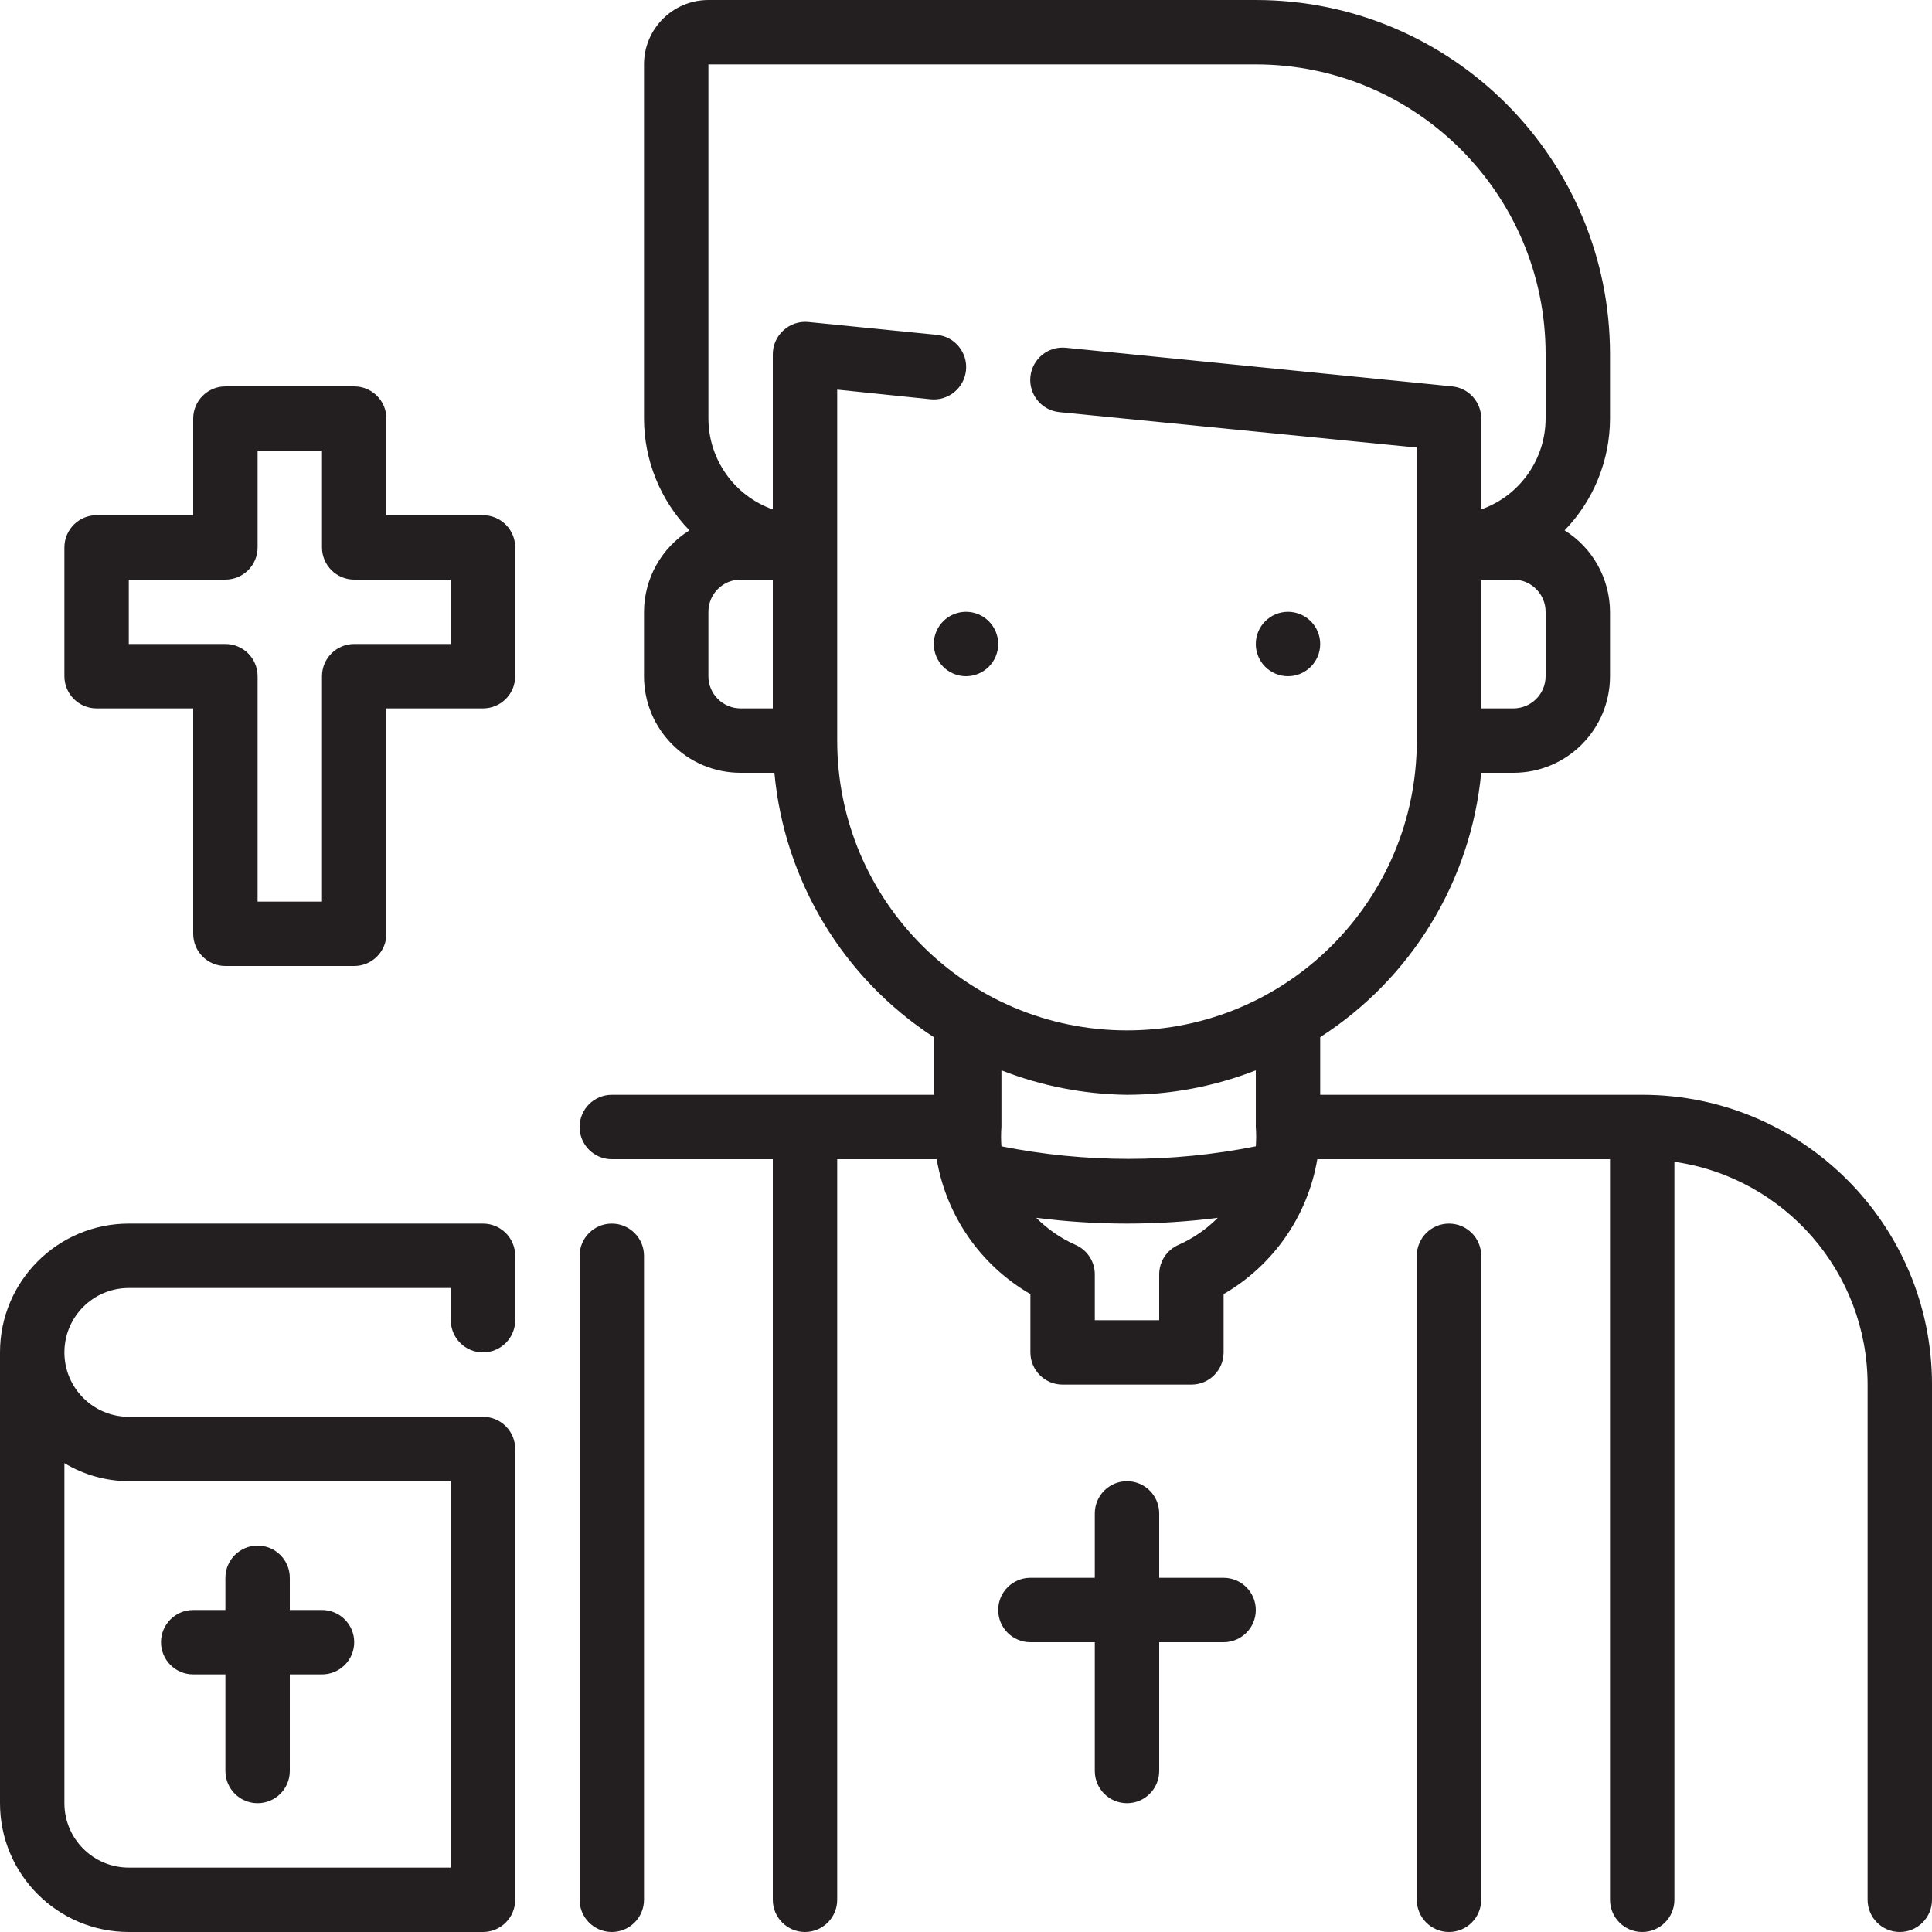 <svg height="480pt" viewBox="0 0 480 480" width="480pt" xmlns="http://www.w3.org/2000/svg"><g fill="#231f20"><path d="m328 160c0 4.418-3.582 8-8 8s-8-3.582-8-8 3.582-8 8-8 8 3.582 8 8zm0 0"/><path d="m248 160c0 4.418-3.582 8-8 8s-8-3.582-8-8 3.582-8 8-8 8 3.582 8 8zm0 0"/><path d="m360 304c-4.418 0-8 3.582-8 8v160c0 4.418 3.582 8 8 8s8-3.582 8-8v-160c0-4.418-3.582-8-8-8zm0 0"/><path d="m152 304c-4.418 0-8 3.582-8 8v160c0 4.418 3.582 8 8 8s8-3.582 8-8v-160c0-4.418-3.582-8-8-8zm0 0"/><path d="m304 392h-16v-16c0-4.418-3.582-8-8-8s-8 3.582-8 8v16h-16c-4.418 0-8 3.582-8 8s3.582 8 8 8h16v32c0 4.418 3.582 8 8 8s8-3.582 8-8v-32h16c4.418 0 8-3.582 8-8s-3.582-8-8-8zm0 0"/><path d="m408 272h-80v-14.32c22.699-14.602 37.445-38.812 40-65.68h8c13.254 0 24-10.746 24-24v-16c-.039-8.234-4.297-15.875-11.281-20.238 7.215-7.445 11.262-17.395 11.281-27.762v-16c0-48.602-39.398-88-88-88h-136c-8.836 0-16 7.164-16 16v88c.02 10.367 4.066 20.316 11.281 27.762-6.984 4.363-11.242 12.004-11.281 20.238v16c0 13.254 10.746 24 24 24h8.398c2.465 26.797 17.055 50.992 39.602 65.68v14.32h-80c-4.418 0-8 3.582-8 8s3.582 8 8 8h40v184c0 4.418 3.582 8 8 8s8-3.582 8-8v-184h24.719c2.387 14.082 10.922 26.367 23.281 33.52v14.48c0 4.418 3.582 8 8 8h32c4.418 0 8-3.582 8-8v-14.48c12.359-7.152 20.895-19.438 23.281-33.52h72.719v184c0 4.418 3.582 8 8 8s8-3.582 8-8v-183.359c27.527 3.973 47.969 27.547 48 55.359v128c0 4.418 3.582 8 8 8s8-3.582 8-8v-128c0-39.766-32.234-72-72-72zm-24-104c0 4.418-3.582 8-8 8h-8v-32h8c4.418 0 8 3.582 8 8zm-208 0v-16c0-4.418 3.582-8 8-8h8v32h-8c-4.418 0-8-3.582-8-8zm32 16v-87.199l23.199 2.398c4.418.441 8.359-2.781 8.801-7.199s-2.781-8.359-7.199-8.801l-32-3.199c-2.258-.211-4.496.547-6.16 2.078-1.676 1.516-2.637 3.664-2.641 5.922v38.559c-9.566-3.379-15.973-12.414-16-22.559v-88h136c39.766 0 72 32.234 72 72v16c-.027 10.145-6.434 19.18-16 22.559v-22.559c.02-4.125-3.098-7.586-7.199-8l-96-9.602c-4.418-.441-8.359 2.785-8.801 7.203-.441 4.418 2.781 8.355 7.199 8.797l88.801 8.801v72.801c0 39.766-32.234 72-72 72s-72-32.234-72-72zm72 88c10.949-.031 21.801-2.094 32-6.078v14.078c.121 1.598.121 3.203 0 4.801-20.863 4.16-42.34 4.16-63.199 0-.121-1.598-.121-3.203 0-4.801v-14.078c9.949 3.891 20.52 5.949 31.199 6.078zm12.801 37.281c-2.926 1.273-4.812 4.168-4.801 7.359v11.359h-16v-11.359c.012-3.191-1.875-6.086-4.801-7.359-3.641-1.613-6.953-3.895-9.758-6.723 14.977 1.922 30.141 1.922 45.117 0-2.805 2.828-6.117 5.109-9.758 6.723zm0 0"/><path d="m120 304h-88c-17.672 0-32 14.328-32 32v112c0 17.672 14.328 32 32 32h88c4.418 0 8-3.582 8-8v-112c0-4.418-3.582-8-8-8h-88c-8.836 0-16-7.164-16-16s7.164-16 16-16h80v8c0 4.418 3.582 8 8 8s8-3.582 8-8v-16c0-4.418-3.582-8-8-8zm-88 64h80v96h-80c-8.836 0-16-7.164-16-16v-84.48c4.832 2.91 10.359 4.457 16 4.48zm0 0"/><path d="m48 416h8v24c0 4.418 3.582 8 8 8s8-3.582 8-8v-24h8c4.418 0 8-3.582 8-8s-3.582-8-8-8h-8v-8c0-4.418-3.582-8-8-8s-8 3.582-8 8v8h-8c-4.418 0-8 3.582-8 8s3.582 8 8 8zm0 0"/><path d="m120 128h-24v-24c0-4.418-3.582-8-8-8h-32c-4.418 0-8 3.582-8 8v24h-24c-4.418 0-8 3.582-8 8v32c0 4.418 3.582 8 8 8h24v56c0 4.418 3.582 8 8 8h32c4.418 0 8-3.582 8-8v-56h24c4.418 0 8-3.582 8-8v-32c0-4.418-3.582-8-8-8zm-8 32h-24c-4.418 0-8 3.582-8 8v56h-16v-56c0-4.418-3.582-8-8-8h-24v-16h24c4.418 0 8-3.582 8-8v-24h16v24c0 4.418 3.582 8 8 8h24zm0 0"/></g></svg>